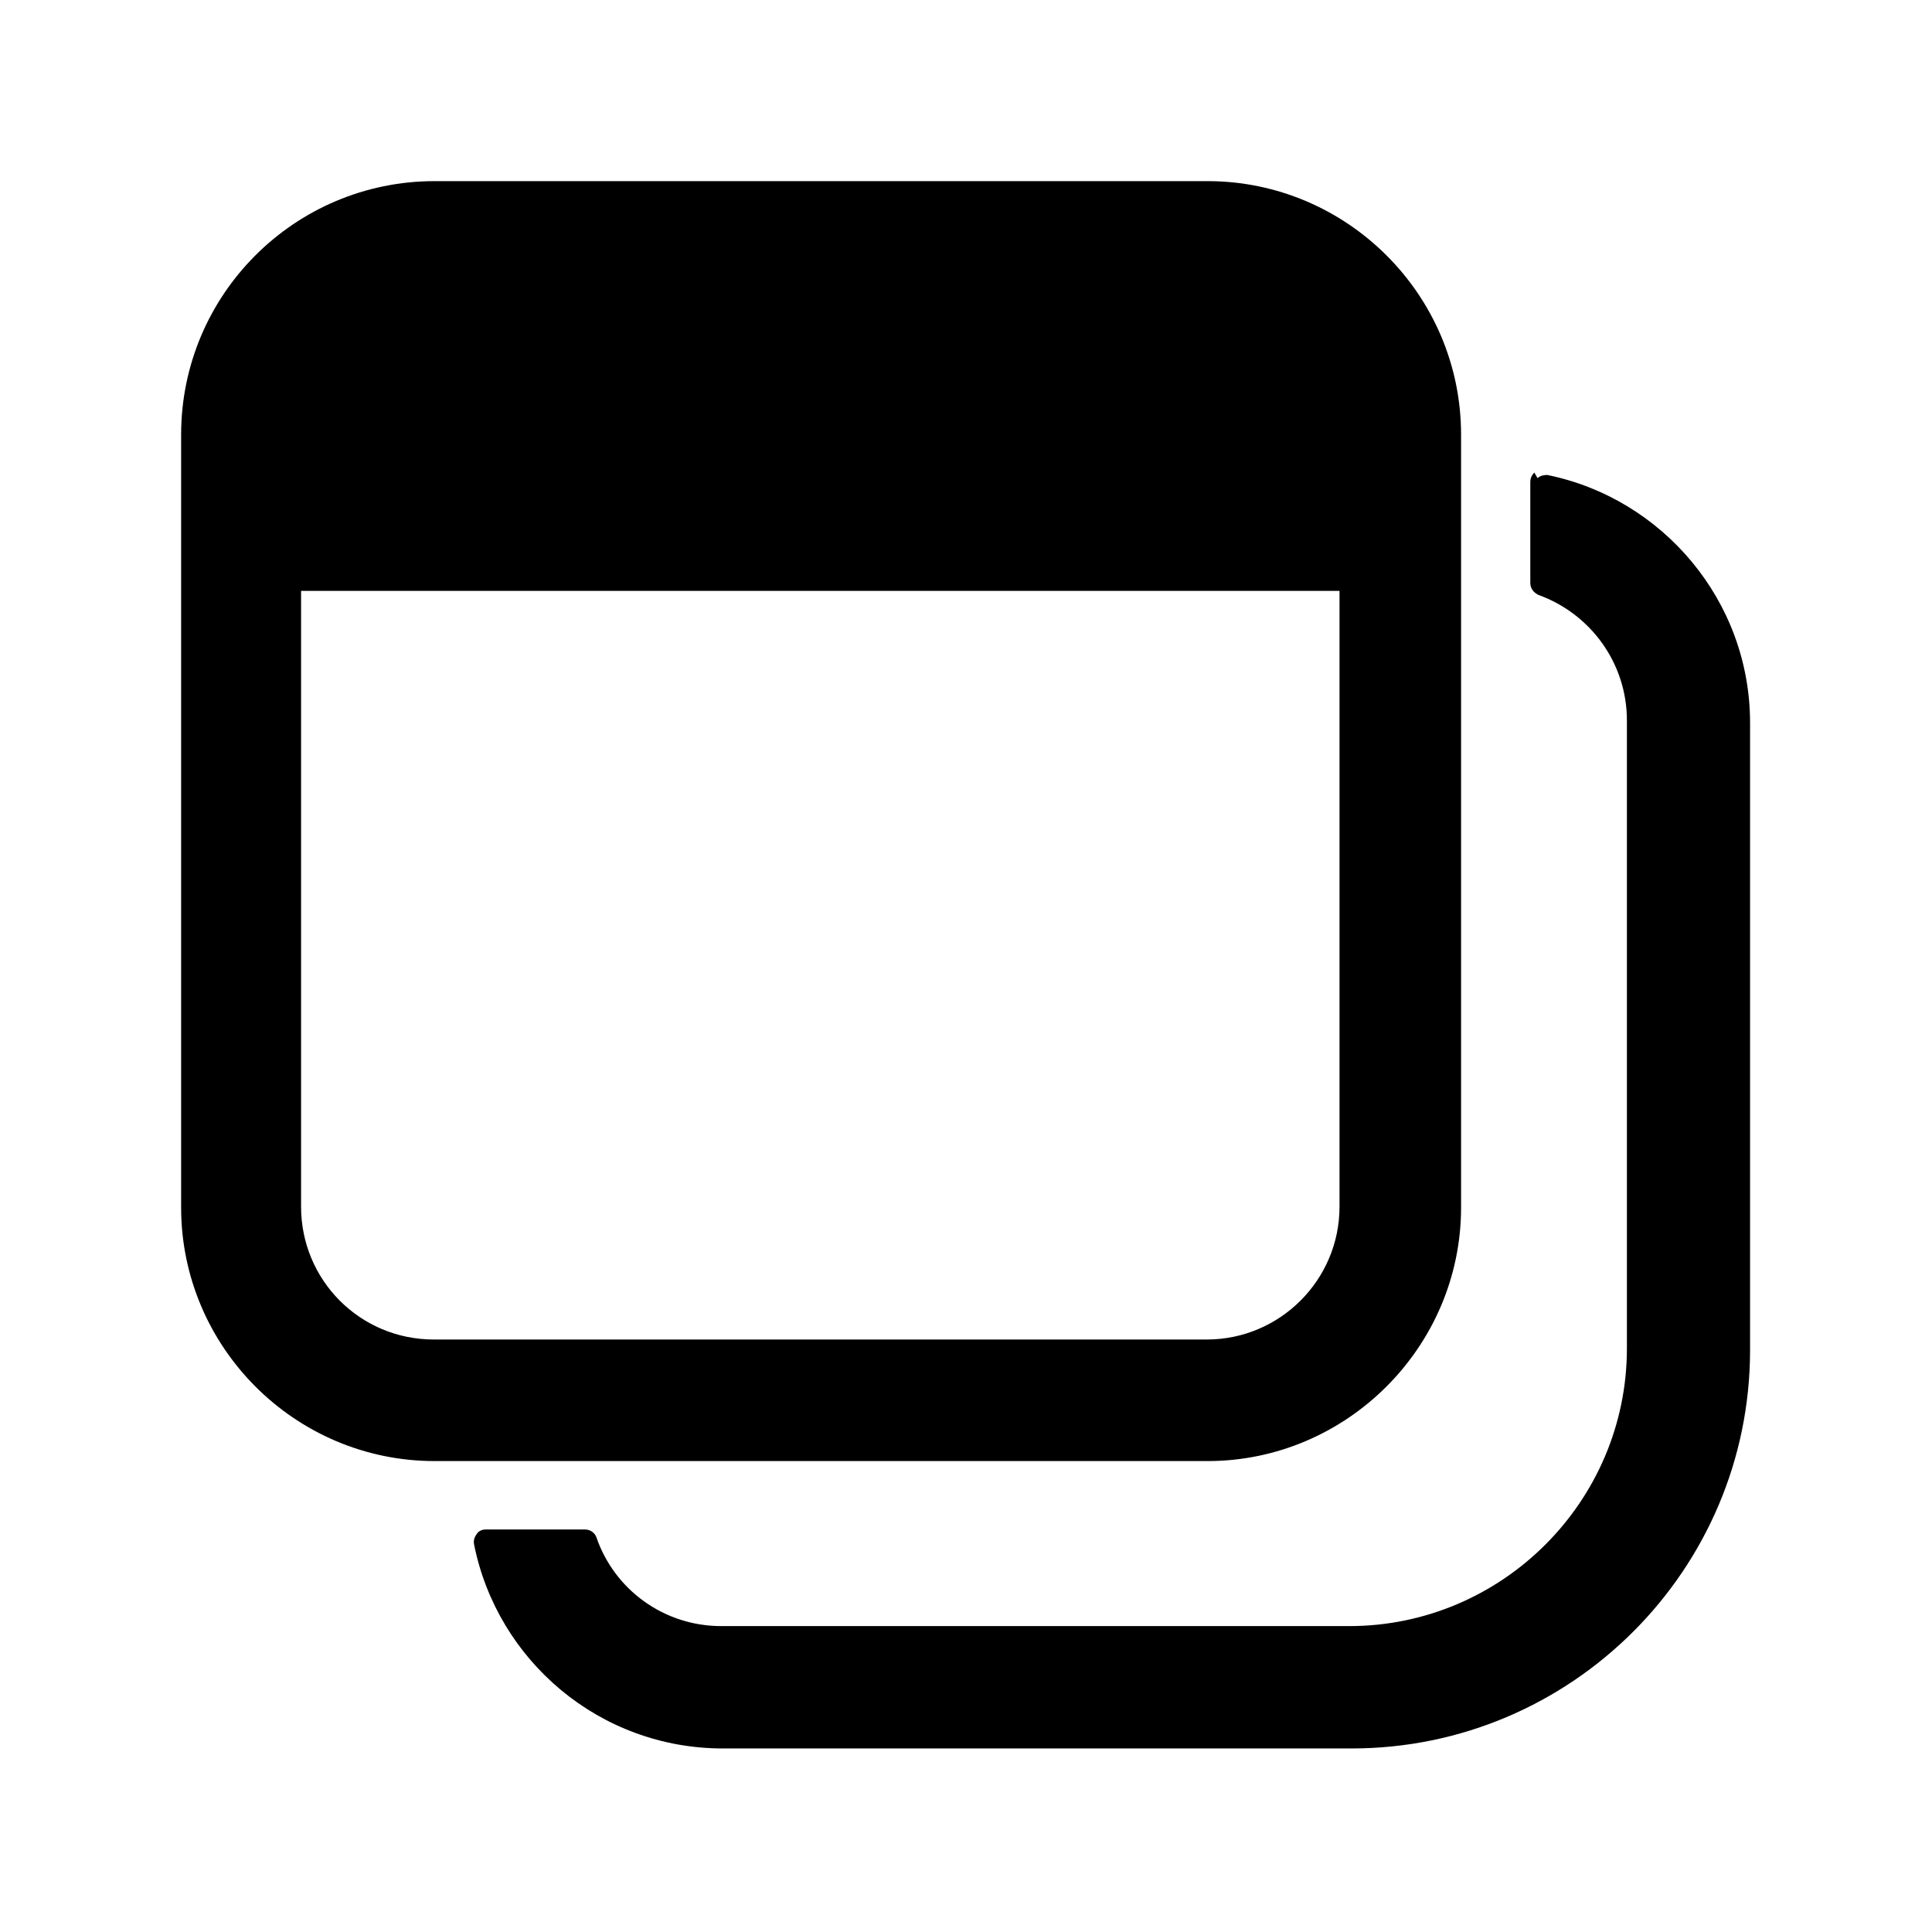 <svg viewBox="0 0 24 24" xmlns="http://www.w3.org/2000/svg"><g fill="currentColor"><path d="M5.4 2.4c-1.66 0-3 1.34-3 3V15c0 1.65 1.34 3 3 3H15c1.65 0 3-1.35 3-3V5.4c0-1.66-1.35-3-3-3H5.4ZM3.6 15V7.2h13.2V15c0 .99-.81 1.8-1.8 1.8H5.4c-1 0-1.8-.81-1.8-1.8Zm5.39 6.6c-1.46 0-2.67-1.04-2.94-2.4h1.24c.24.69.91 1.2 1.69 1.2h7.8c1.98 0 3.6-1.62 3.6-3.6V9c0-.79-.51-1.46-1.2-1.7V6.05c1.36.27 2.4 1.48 2.4 2.93v7.79c0 2.651-2.15 4.8-4.8 4.8H8.97Z"/><g fill="currentColor" fill-rule="evenodd"><path d="M2.35 5.4c0-1.69 1.36-3.05 3.05-3.05H15c1.68 0 3.05 1.36 3.05 3.05V15c0 1.68-1.37 3.05-3.05 3.05H5.4c-1.69 0-3.05-1.37-3.05-3.05V5.4ZM5.4 2.45c-1.63 0-2.95 1.32-2.95 2.95V15c0 1.62 1.32 2.95 2.95 2.95H15c1.62 0 2.95-1.33 2.95-2.95V5.4c0-1.63-1.33-2.95-2.95-2.95H5.4Zm13.76 3.57c.01-.01.02-.02.04-.02 1.39.28 2.44 1.51 2.44 2.98v7.79c0 2.67-2.18 4.85-4.85 4.85H8.98c-1.48 0-2.71-1.05-2.99-2.44 -.01-.02 0-.03.01-.05 0-.02.02-.02.03-.02h1.24c.02 0 .04.01.04.03 .24.67.88 1.16 1.65 1.16h7.8c1.96 0 3.55-1.59 3.55-3.55v-7.8c0-.77-.49-1.42-1.17-1.66 -.02-.01-.04-.03-.04-.05V5.99c0-.02 0-.03.01-.04Zm.08.1v1.14c.7.26 1.2.93 1.2 1.73v7.79c0 2.01-1.64 3.65-3.65 3.65H8.98c-.8 0-1.47-.5-1.74-1.2H6.09c.29 1.31 1.47 2.3 2.87 2.3h7.8c2.62 0 4.75-2.13 4.75-4.75v-7.8c0-1.41-.99-2.59-2.3-2.88ZM3.54 7.19c-.001-.03.02-.05.05-.05h13.2c.02 0 .05.02.05.05v7.8c0 1.02-.83 1.85-1.85 1.85h-9.6c-1.03 0-1.85-.83-1.85-1.85v-7.8Zm.1.05v7.75c0 .96.78 1.75 1.75 1.75h9.6c.96 0 1.75-.79 1.75-1.75V7.24H3.64Z"/><path d="M2.25 5.4c0-1.74 1.41-3.15 3.15-3.15H15c1.73 0 3.15 1.41 3.15 3.15V15c0 1.73-1.42 3.15-3.15 3.15H5.4c-1.74 0-3.15-1.42-3.15-3.15V5.4ZM5.4 2.55c-1.58 0-2.85 1.27-2.85 2.85V15c0 1.57 1.27 2.85 2.85 2.85H15c1.57 0 2.85-1.28 2.85-2.85V5.4c0-1.58-1.28-2.85-2.85-2.85H5.4Zm13.7 3.39c.03-.03.08-.04.12-.04 1.43.29 2.52 1.56 2.52 3.08v7.79c0 2.73-2.22 4.95-4.95 4.95H8.98c-1.53 0-2.8-1.09-3.09-2.53 -.01-.05 0-.09.03-.13 .02-.04.07-.06.11-.06h1.24c.06 0 .12.04.14.1 .22.64.83 1.1 1.55 1.1h7.8c1.9 0 3.45-1.55 3.45-3.45v-7.8c0-.72-.46-1.33-1.1-1.56 -.06-.03-.1-.08-.1-.15V5.99c0-.05.02-.09.05-.12ZM7.19 19.34h-.95c.32 1.21 1.43 2.1 2.75 2.1h7.8c2.56 0 4.65-2.09 4.65-4.65v-7.8c0-1.32-.89-2.43-2.1-2.76v.94c.7.29 1.2.98 1.2 1.8v7.79c0 2.07-1.68 3.75-3.75 3.75H8.98c-.82 0-1.51-.5-1.81-1.2ZM3.44 7.19c0-.09.06-.15.15-.15h13.2c.08 0 .15.06.15.15v7.8c0 1.07-.88 1.95-1.95 1.95h-9.6c-1.08 0-1.95-.88-1.95-1.95v-7.8Zm.3.15v7.65c0 .91.73 1.65 1.65 1.65h9.6c.91 0 1.65-.74 1.65-1.65V7.34H3.74Z"/></g></g></svg>